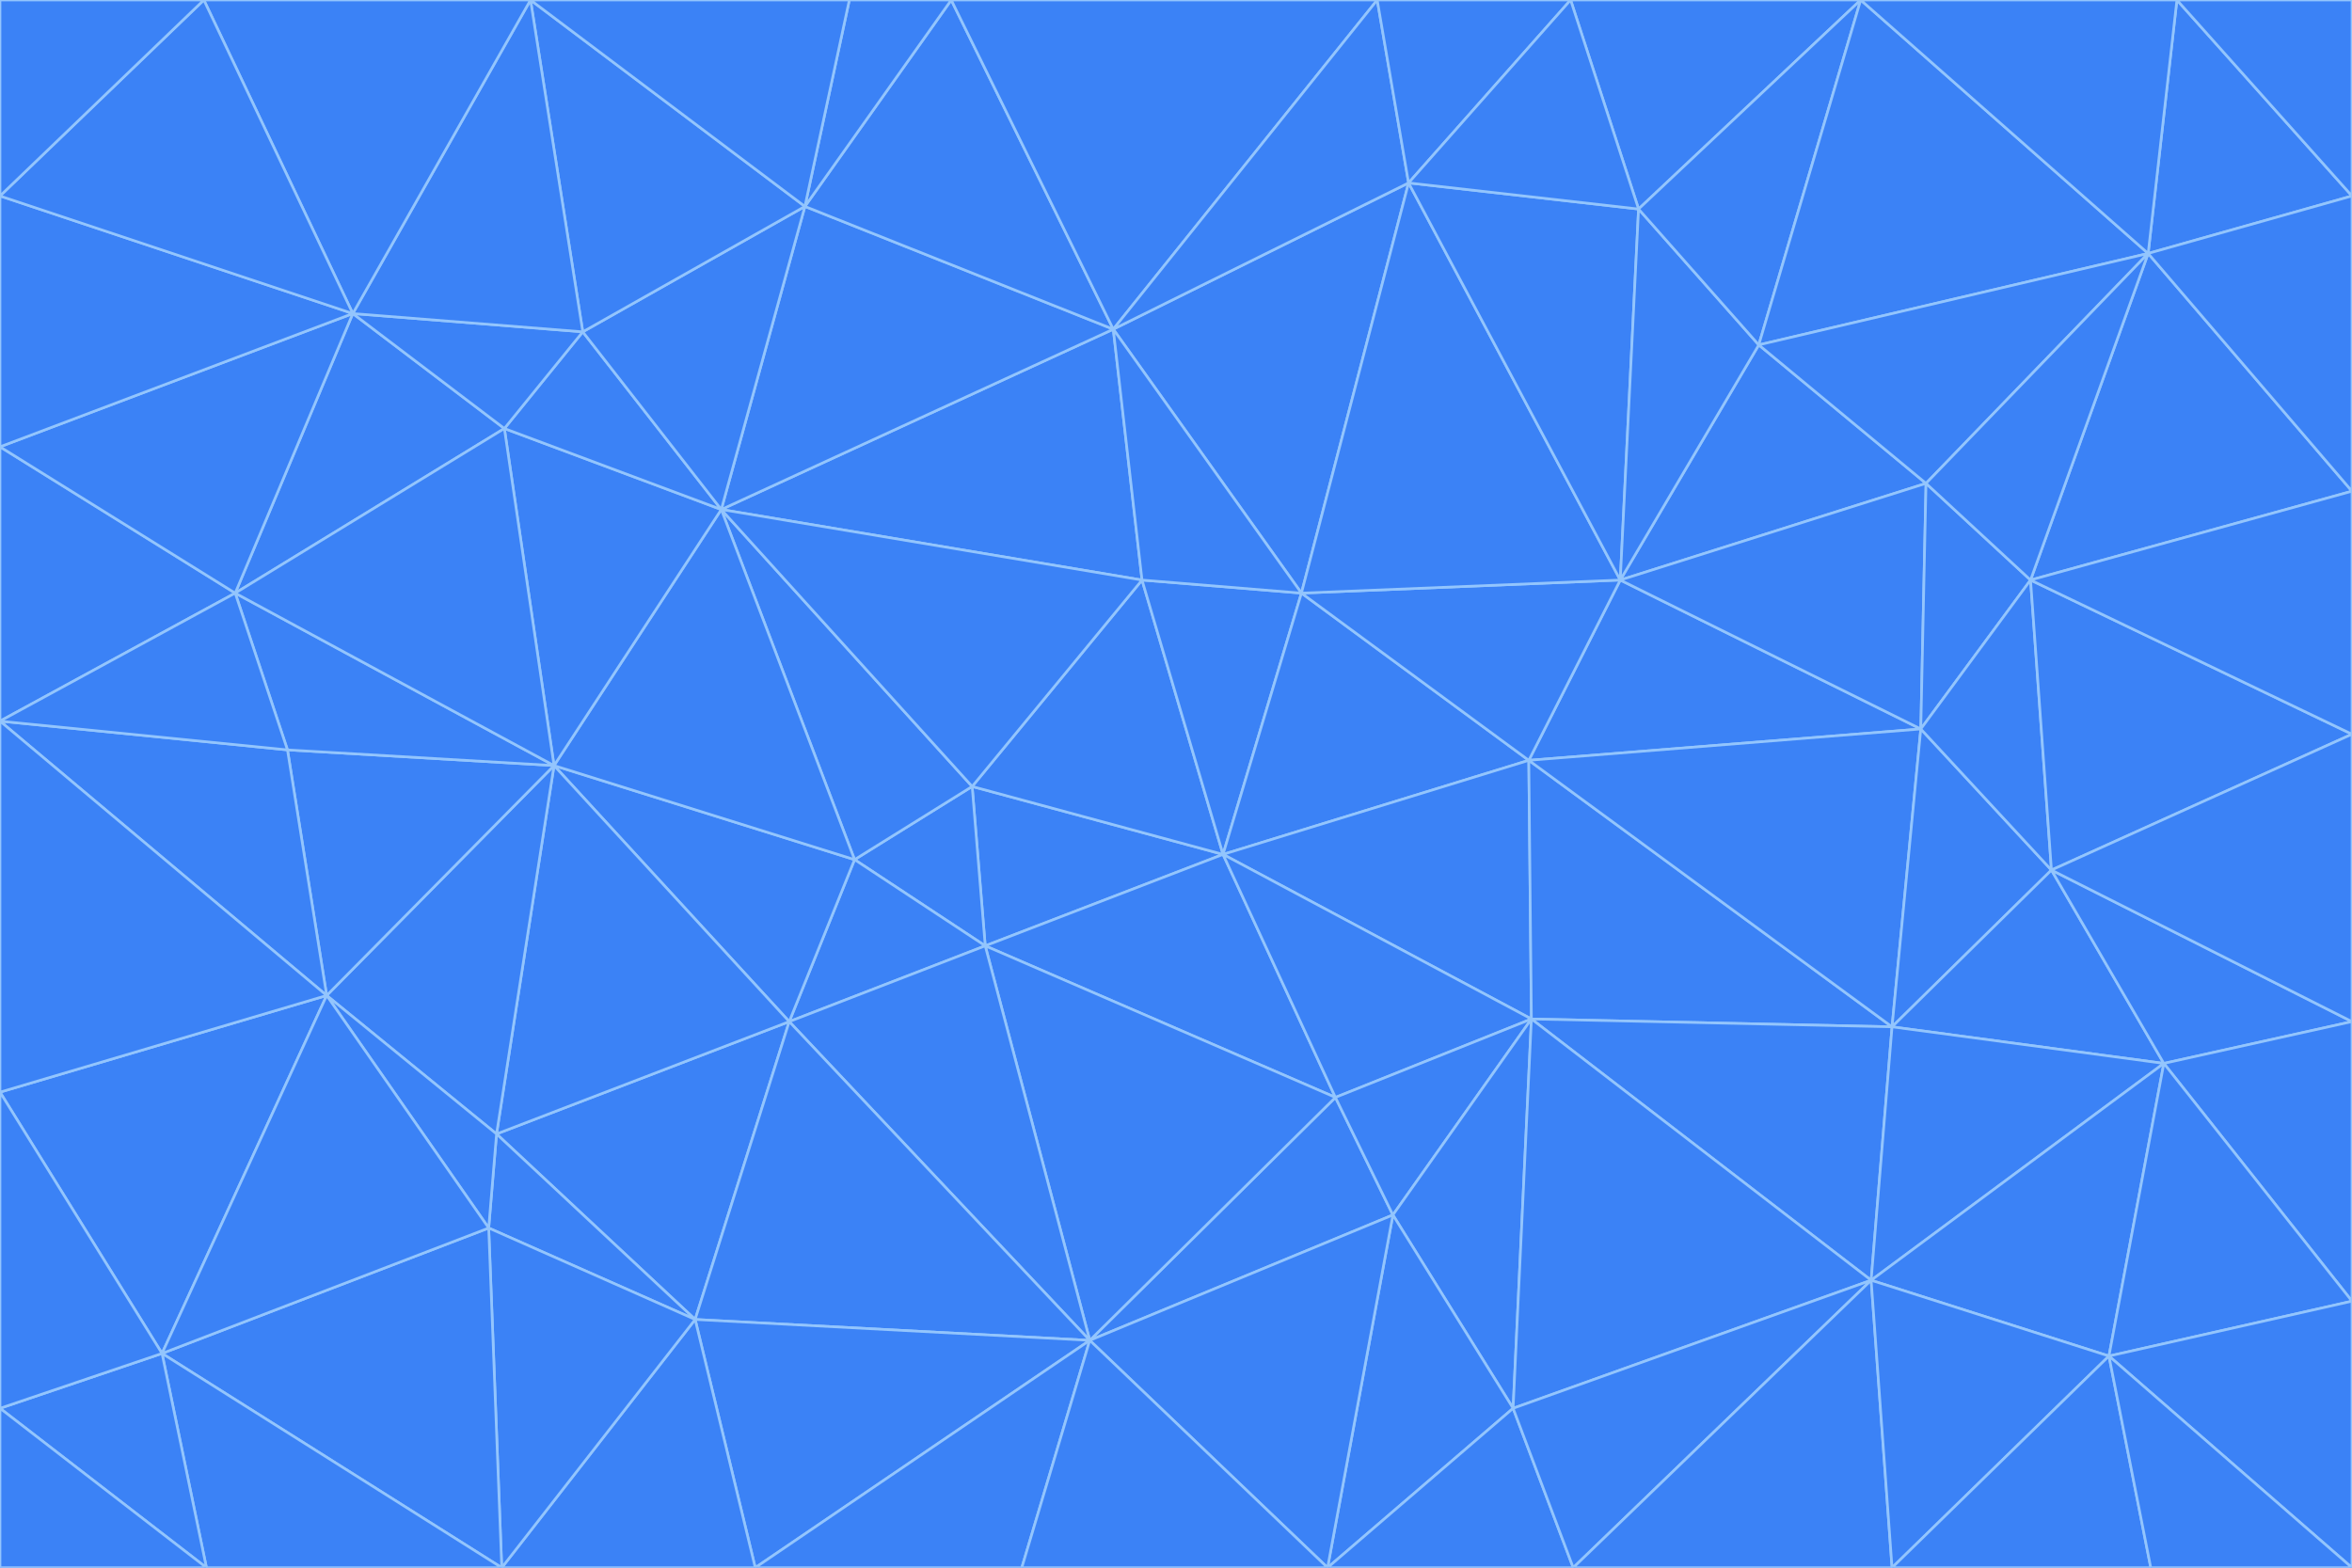 <svg id="visual" viewBox="0 0 900 600" width="900" height="600" xmlns="http://www.w3.org/2000/svg" xmlns:xlink="http://www.w3.org/1999/xlink" version="1.1"><g stroke-width="1" stroke-linejoin="bevel"><path d="M468 327L372 301L377 362Z" fill="#3b82f6" stroke="#93c5fd"></path><path d="M372 301L327 329L377 362Z" fill="#3b82f6" stroke="#93c5fd"></path><path d="M468 327L437 222L372 301Z" fill="#3b82f6" stroke="#93c5fd"></path><path d="M372 301L276 195L327 329Z" fill="#3b82f6" stroke="#93c5fd"></path><path d="M468 327L498 227L437 222Z" fill="#3b82f6" stroke="#93c5fd"></path><path d="M327 329L302 391L377 362Z" fill="#3b82f6" stroke="#93c5fd"></path><path d="M377 362L511 420L468 327Z" fill="#3b82f6" stroke="#93c5fd"></path><path d="M533 465L511 420L417 513Z" fill="#3b82f6" stroke="#93c5fd"></path><path d="M468 327L585 291L498 227Z" fill="#3b82f6" stroke="#93c5fd"></path><path d="M586 390L585 291L468 327Z" fill="#3b82f6" stroke="#93c5fd"></path><path d="M417 513L511 420L377 362Z" fill="#3b82f6" stroke="#93c5fd"></path><path d="M511 420L586 390L468 327Z" fill="#3b82f6" stroke="#93c5fd"></path><path d="M533 465L586 390L511 420Z" fill="#3b82f6" stroke="#93c5fd"></path><path d="M302 391L417 513L377 362Z" fill="#3b82f6" stroke="#93c5fd"></path><path d="M426 126L276 195L437 222Z" fill="#3b82f6" stroke="#93c5fd"></path><path d="M437 222L276 195L372 301Z" fill="#3b82f6" stroke="#93c5fd"></path><path d="M327 329L212 293L302 391Z" fill="#3b82f6" stroke="#93c5fd"></path><path d="M539 70L426 126L498 227Z" fill="#3b82f6" stroke="#93c5fd"></path><path d="M498 227L426 126L437 222Z" fill="#3b82f6" stroke="#93c5fd"></path><path d="M276 195L212 293L327 329Z" fill="#3b82f6" stroke="#93c5fd"></path><path d="M735 279L620 222L585 291Z" fill="#3b82f6" stroke="#93c5fd"></path><path d="M585 291L620 222L498 227Z" fill="#3b82f6" stroke="#93c5fd"></path><path d="M190 434L266 505L302 391Z" fill="#3b82f6" stroke="#93c5fd"></path><path d="M302 391L266 505L417 513Z" fill="#3b82f6" stroke="#93c5fd"></path><path d="M212 293L190 434L302 391Z" fill="#3b82f6" stroke="#93c5fd"></path><path d="M533 465L579 539L586 390Z" fill="#3b82f6" stroke="#93c5fd"></path><path d="M586 390L724 393L585 291Z" fill="#3b82f6" stroke="#93c5fd"></path><path d="M508 600L579 539L533 465Z" fill="#3b82f6" stroke="#93c5fd"></path><path d="M508 600L533 465L417 513Z" fill="#3b82f6" stroke="#93c5fd"></path><path d="M190 434L187 470L266 505Z" fill="#3b82f6" stroke="#93c5fd"></path><path d="M426 126L308 79L276 195Z" fill="#3b82f6" stroke="#93c5fd"></path><path d="M276 195L193 164L212 293Z" fill="#3b82f6" stroke="#93c5fd"></path><path d="M289 600L417 513L266 505Z" fill="#3b82f6" stroke="#93c5fd"></path><path d="M289 600L391 600L417 513Z" fill="#3b82f6" stroke="#93c5fd"></path><path d="M223 127L193 164L276 195Z" fill="#3b82f6" stroke="#93c5fd"></path><path d="M212 293L125 381L190 434Z" fill="#3b82f6" stroke="#93c5fd"></path><path d="M190 434L125 381L187 470Z" fill="#3b82f6" stroke="#93c5fd"></path><path d="M308 79L223 127L276 195Z" fill="#3b82f6" stroke="#93c5fd"></path><path d="M620 222L539 70L498 227Z" fill="#3b82f6" stroke="#93c5fd"></path><path d="M426 126L364 0L308 79Z" fill="#3b82f6" stroke="#93c5fd"></path><path d="M391 600L508 600L417 513Z" fill="#3b82f6" stroke="#93c5fd"></path><path d="M110 287L125 381L212 293Z" fill="#3b82f6" stroke="#93c5fd"></path><path d="M192 600L289 600L266 505Z" fill="#3b82f6" stroke="#93c5fd"></path><path d="M90 227L110 287L212 293Z" fill="#3b82f6" stroke="#93c5fd"></path><path d="M716 490L724 393L586 390Z" fill="#3b82f6" stroke="#93c5fd"></path><path d="M620 222L627 80L539 70Z" fill="#3b82f6" stroke="#93c5fd"></path><path d="M724 393L735 279L585 291Z" fill="#3b82f6" stroke="#93c5fd"></path><path d="M737 185L673 132L620 222Z" fill="#3b82f6" stroke="#93c5fd"></path><path d="M673 132L627 80L620 222Z" fill="#3b82f6" stroke="#93c5fd"></path><path d="M508 600L602 600L579 539Z" fill="#3b82f6" stroke="#93c5fd"></path><path d="M579 539L716 490L586 390Z" fill="#3b82f6" stroke="#93c5fd"></path><path d="M527 0L364 0L426 126Z" fill="#3b82f6" stroke="#93c5fd"></path><path d="M308 79L203 0L223 127Z" fill="#3b82f6" stroke="#93c5fd"></path><path d="M527 0L426 126L539 70Z" fill="#3b82f6" stroke="#93c5fd"></path><path d="M364 0L325 0L308 79Z" fill="#3b82f6" stroke="#93c5fd"></path><path d="M135 120L90 227L193 164Z" fill="#3b82f6" stroke="#93c5fd"></path><path d="M602 600L716 490L579 539Z" fill="#3b82f6" stroke="#93c5fd"></path><path d="M724 393L785 333L735 279Z" fill="#3b82f6" stroke="#93c5fd"></path><path d="M135 120L193 164L223 127Z" fill="#3b82f6" stroke="#93c5fd"></path><path d="M193 164L90 227L212 293Z" fill="#3b82f6" stroke="#93c5fd"></path><path d="M0 418L62 518L125 381Z" fill="#3b82f6" stroke="#93c5fd"></path><path d="M601 0L527 0L539 70Z" fill="#3b82f6" stroke="#93c5fd"></path><path d="M203 0L135 120L223 127Z" fill="#3b82f6" stroke="#93c5fd"></path><path d="M712 0L601 0L627 80Z" fill="#3b82f6" stroke="#93c5fd"></path><path d="M735 279L737 185L620 222Z" fill="#3b82f6" stroke="#93c5fd"></path><path d="M187 470L192 600L266 505Z" fill="#3b82f6" stroke="#93c5fd"></path><path d="M62 518L192 600L187 470Z" fill="#3b82f6" stroke="#93c5fd"></path><path d="M828 407L785 333L724 393Z" fill="#3b82f6" stroke="#93c5fd"></path><path d="M735 279L777 222L737 185Z" fill="#3b82f6" stroke="#93c5fd"></path><path d="M785 333L777 222L735 279Z" fill="#3b82f6" stroke="#93c5fd"></path><path d="M712 0L627 80L673 132Z" fill="#3b82f6" stroke="#93c5fd"></path><path d="M712 0L673 132L822 97Z" fill="#3b82f6" stroke="#93c5fd"></path><path d="M627 80L601 0L539 70Z" fill="#3b82f6" stroke="#93c5fd"></path><path d="M325 0L203 0L308 79Z" fill="#3b82f6" stroke="#93c5fd"></path><path d="M0 276L125 381L110 287Z" fill="#3b82f6" stroke="#93c5fd"></path><path d="M125 381L62 518L187 470Z" fill="#3b82f6" stroke="#93c5fd"></path><path d="M602 600L724 600L716 490Z" fill="#3b82f6" stroke="#93c5fd"></path><path d="M716 490L828 407L724 393Z" fill="#3b82f6" stroke="#93c5fd"></path><path d="M807 519L828 407L716 490Z" fill="#3b82f6" stroke="#93c5fd"></path><path d="M785 333L900 281L777 222Z" fill="#3b82f6" stroke="#93c5fd"></path><path d="M0 171L0 276L90 227Z" fill="#3b82f6" stroke="#93c5fd"></path><path d="M90 227L0 276L110 287Z" fill="#3b82f6" stroke="#93c5fd"></path><path d="M0 171L90 227L135 120Z" fill="#3b82f6" stroke="#93c5fd"></path><path d="M0 276L0 418L125 381Z" fill="#3b82f6" stroke="#93c5fd"></path><path d="M62 518L79 600L192 600Z" fill="#3b82f6" stroke="#93c5fd"></path><path d="M0 539L79 600L62 518Z" fill="#3b82f6" stroke="#93c5fd"></path><path d="M724 600L807 519L716 490Z" fill="#3b82f6" stroke="#93c5fd"></path><path d="M822 97L673 132L737 185Z" fill="#3b82f6" stroke="#93c5fd"></path><path d="M0 75L0 171L135 120Z" fill="#3b82f6" stroke="#93c5fd"></path><path d="M0 418L0 539L62 518Z" fill="#3b82f6" stroke="#93c5fd"></path><path d="M900 188L822 97L777 222Z" fill="#3b82f6" stroke="#93c5fd"></path><path d="M777 222L822 97L737 185Z" fill="#3b82f6" stroke="#93c5fd"></path><path d="M203 0L78 0L135 120Z" fill="#3b82f6" stroke="#93c5fd"></path><path d="M900 391L785 333L828 407Z" fill="#3b82f6" stroke="#93c5fd"></path><path d="M900 391L900 281L785 333Z" fill="#3b82f6" stroke="#93c5fd"></path><path d="M78 0L0 75L135 120Z" fill="#3b82f6" stroke="#93c5fd"></path><path d="M900 498L900 391L828 407Z" fill="#3b82f6" stroke="#93c5fd"></path><path d="M724 600L823 600L807 519Z" fill="#3b82f6" stroke="#93c5fd"></path><path d="M807 519L900 498L828 407Z" fill="#3b82f6" stroke="#93c5fd"></path><path d="M0 539L0 600L79 600Z" fill="#3b82f6" stroke="#93c5fd"></path><path d="M900 281L900 188L777 222Z" fill="#3b82f6" stroke="#93c5fd"></path><path d="M900 600L900 498L807 519Z" fill="#3b82f6" stroke="#93c5fd"></path><path d="M78 0L0 0L0 75Z" fill="#3b82f6" stroke="#93c5fd"></path><path d="M900 75L833 0L822 97Z" fill="#3b82f6" stroke="#93c5fd"></path><path d="M822 97L833 0L712 0Z" fill="#3b82f6" stroke="#93c5fd"></path><path d="M900 188L900 75L822 97Z" fill="#3b82f6" stroke="#93c5fd"></path><path d="M823 600L900 600L807 519Z" fill="#3b82f6" stroke="#93c5fd"></path><path d="M900 75L900 0L833 0Z" fill="#3b82f6" stroke="#93c5fd"></path></g></svg>